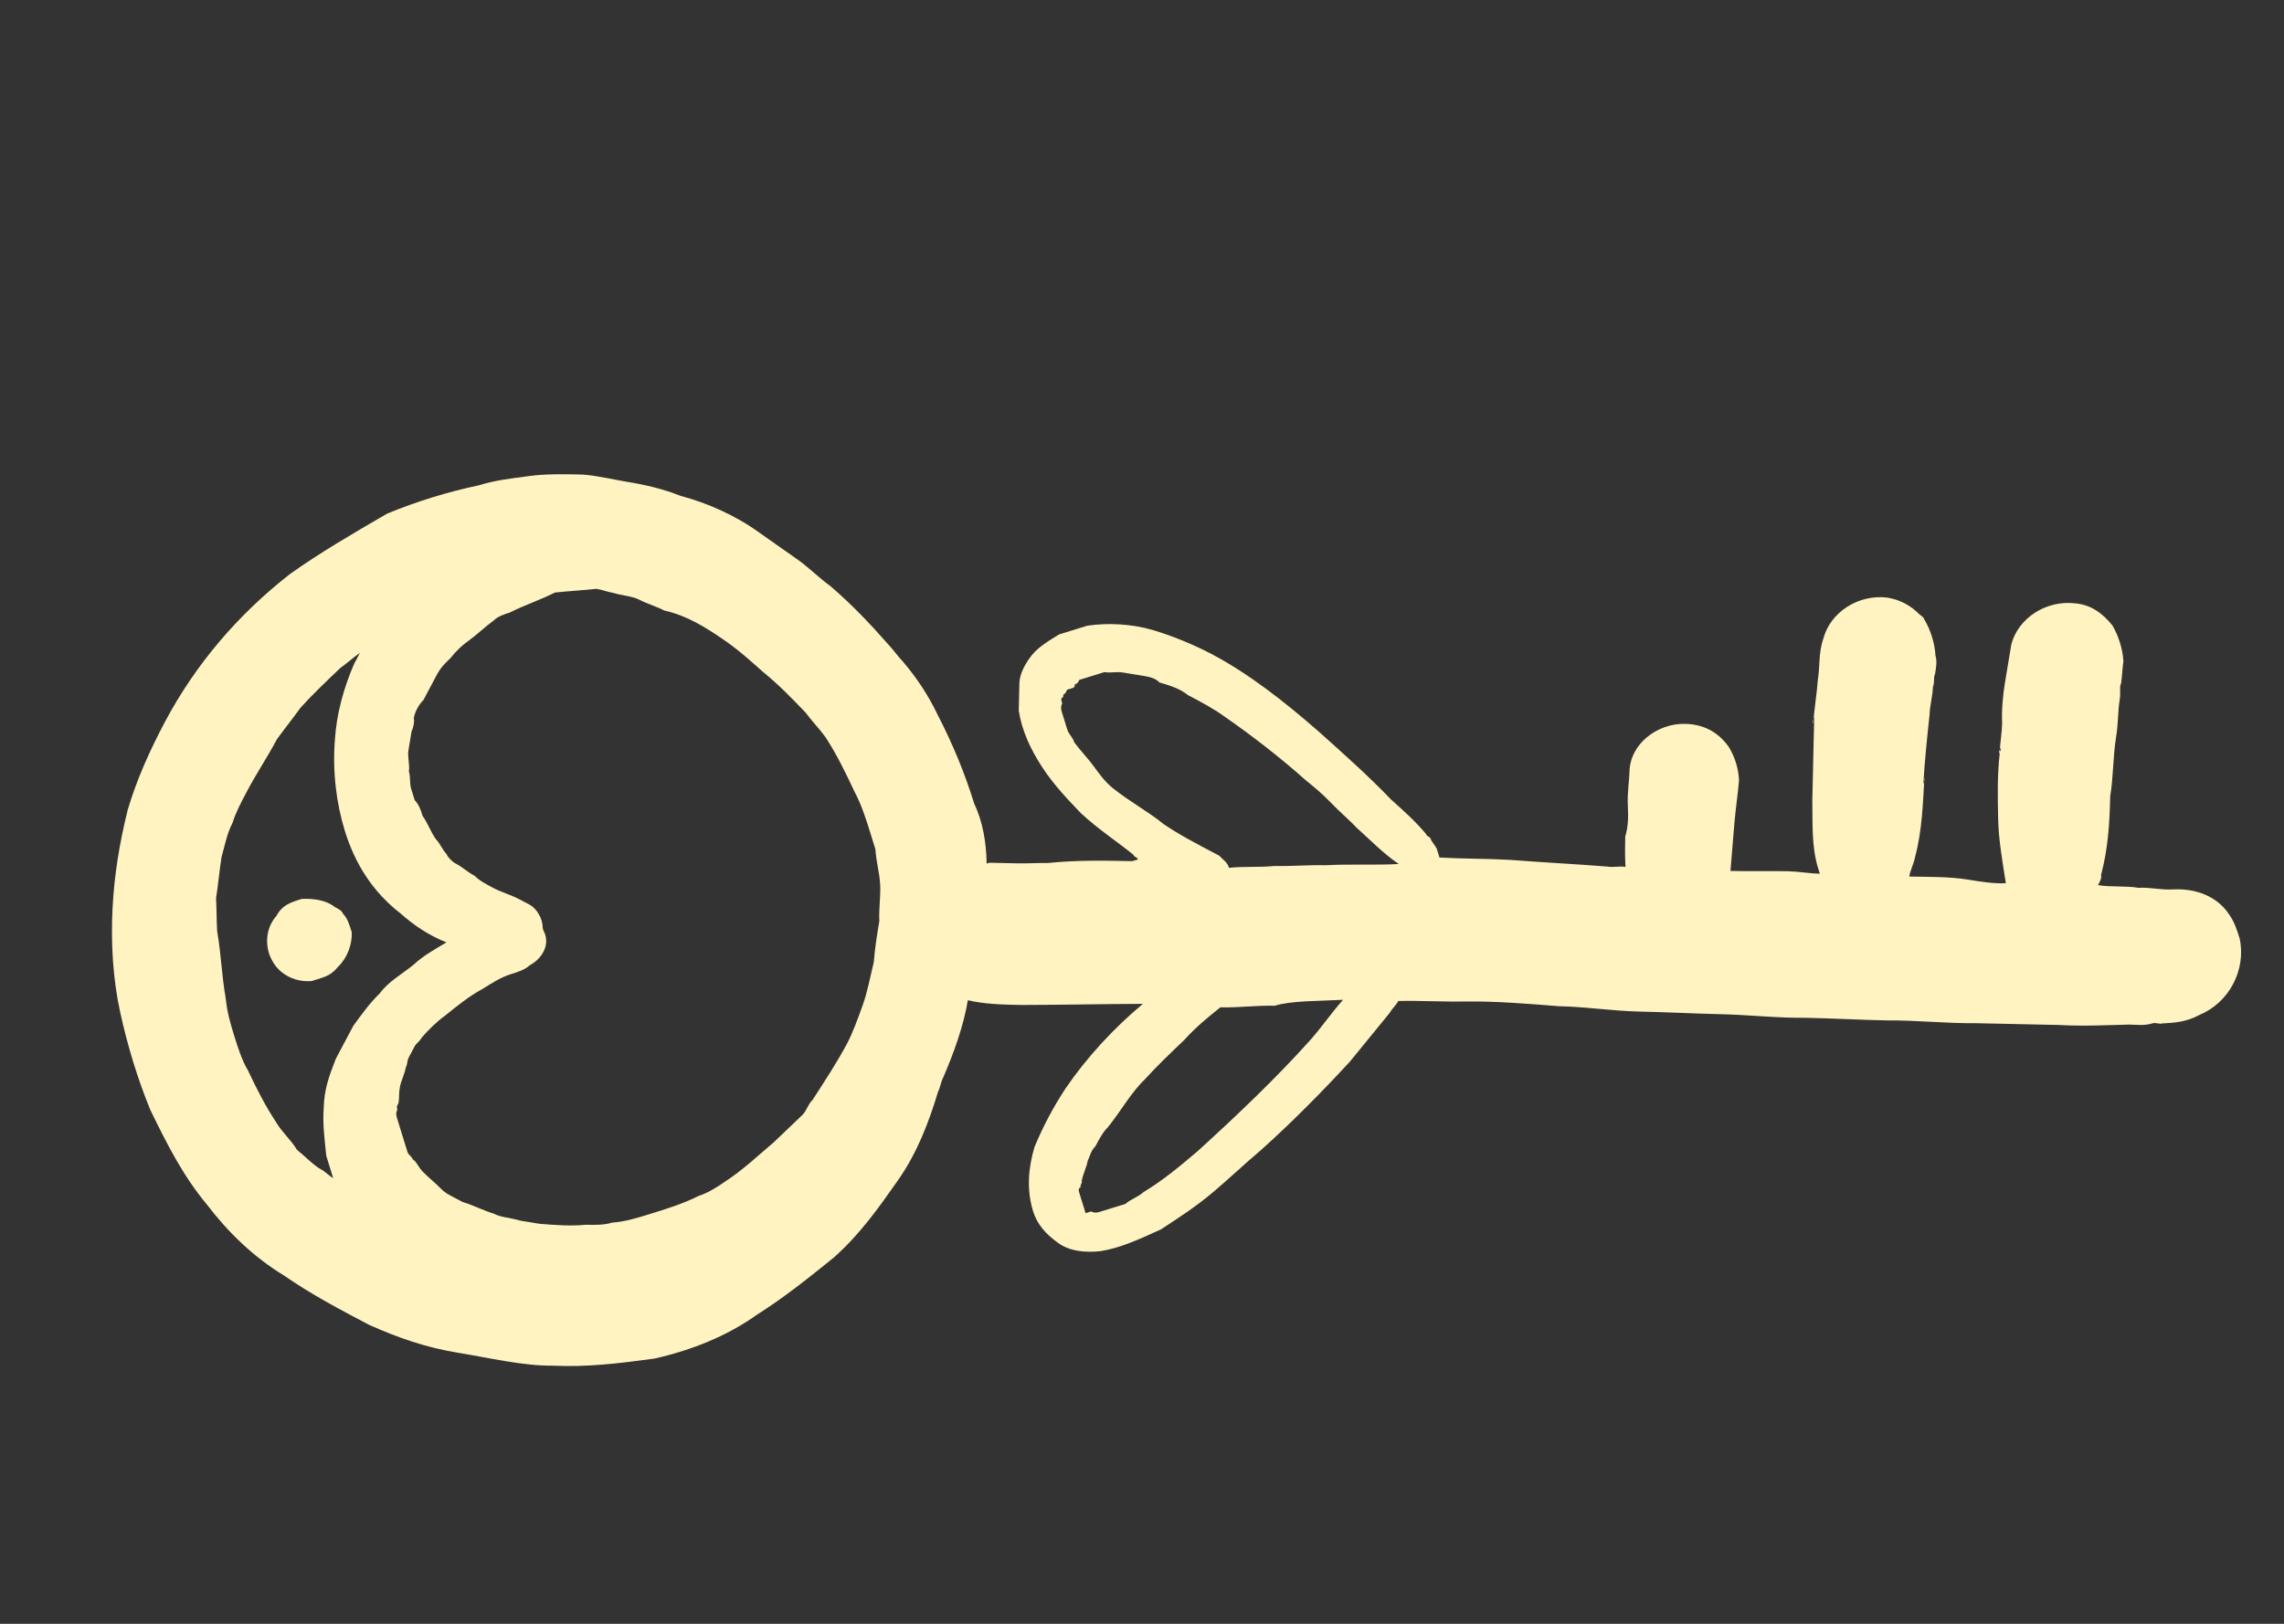<svg width="45" height="32" viewBox="0 0 45 32" fill="none" xmlns="http://www.w3.org/2000/svg">
<rect x="0" y="0" width="45" height="32" fill="#333333" stroke="none"/>
<path d="M5.711 11.314C4.694 12.108 3.854 13.087 3.246 14.233C2.943 14.807 2.694 15.363 2.517 15.957C2.356 16.606 2.251 17.238 2.217 17.908C2.184 18.577 2.222 19.285 2.37 19.958C2.518 20.631 2.721 21.288 2.962 21.873C3.292 22.55 3.604 23.172 4.082 23.744C4.487 24.278 5.002 24.778 5.594 25.135C6.13 25.508 6.704 25.81 7.279 26.112C7.836 26.359 8.377 26.552 9.01 26.656C9.643 26.759 10.294 26.918 10.893 26.913C11.565 26.945 12.202 26.868 12.895 26.773C13.625 26.608 14.321 26.332 14.912 25.91C15.465 25.559 15.947 25.171 16.428 24.782C16.947 24.322 17.322 23.787 17.698 23.251C18.073 22.715 18.305 22.104 18.483 21.51C18.521 21.439 18.542 21.312 18.58 21.241C18.791 20.756 18.985 20.216 19.069 19.711C19.394 19.79 19.757 19.798 20.12 19.805C20.901 19.804 21.737 19.785 22.518 19.783C21.944 20.26 21.404 20.847 20.991 21.454C20.746 21.829 20.556 22.188 20.383 22.601C20.265 22.997 20.219 23.431 20.354 23.869C20.439 24.142 20.616 24.327 20.848 24.495C21.08 24.663 21.389 24.687 21.68 24.657C22.081 24.593 22.448 24.42 22.87 24.229C23.221 24.001 23.571 23.773 23.905 23.49C24.238 23.207 24.517 22.941 24.85 22.659C25.462 22.11 26.057 21.506 26.597 20.92C26.859 20.599 27.121 20.279 27.382 19.958C27.42 19.886 27.513 19.798 27.551 19.726C27.969 19.717 28.459 19.745 28.877 19.736C29.477 19.73 30.093 19.779 30.709 19.829C31.254 19.84 31.761 19.923 32.305 19.935C32.85 19.946 33.34 19.974 33.885 19.986C34.429 19.997 34.991 20.063 35.59 20.058C36.135 20.069 36.625 20.098 37.169 20.109C37.769 20.104 38.331 20.17 38.93 20.164C39.475 20.176 40.019 20.187 40.564 20.199C41.054 20.227 41.527 20.201 41.945 20.191C42.126 20.195 42.253 20.216 42.417 20.165C42.472 20.148 42.544 20.186 42.599 20.169C42.836 20.156 43.072 20.143 43.33 20.003C43.916 19.762 44.258 19.117 44.127 18.498C44.076 18.334 44.025 18.17 43.92 18.023C43.692 17.674 43.278 17.502 42.805 17.528C42.569 17.541 42.37 17.483 42.134 17.496C41.88 17.454 41.589 17.485 41.336 17.443C41.374 17.371 41.412 17.3 41.395 17.245C41.534 16.723 41.563 16.234 41.576 15.691C41.639 15.312 41.63 14.895 41.693 14.516C41.736 14.263 41.723 14.027 41.765 13.774C41.786 13.648 41.752 13.539 41.79 13.467C41.811 13.341 41.815 13.159 41.836 13.033C41.824 12.797 41.739 12.524 41.617 12.322C41.422 12.082 41.19 11.914 40.882 11.89C40.32 11.824 39.767 12.174 39.628 12.697C39.586 12.95 39.544 13.202 39.502 13.455C39.46 13.708 39.434 14.015 39.447 14.251C39.443 14.432 39.401 14.685 39.397 14.866C39.38 14.811 39.38 14.811 39.418 14.739C39.435 14.794 39.38 14.811 39.397 14.866C39.35 15.3 39.359 15.717 39.368 16.134C39.376 16.55 39.457 17.005 39.52 17.405C39.284 17.418 39.03 17.376 38.777 17.335C38.397 17.273 37.979 17.282 37.616 17.274C37.637 17.148 37.713 17.005 37.734 16.878C37.873 16.356 37.886 15.812 37.915 15.324C37.932 15.379 37.894 15.45 37.894 15.45C37.923 14.962 37.969 14.528 38.016 14.094C38.02 13.913 38.079 13.715 38.083 13.534C38.121 13.462 38.087 13.353 38.125 13.281C38.146 13.155 38.167 13.028 38.133 12.919C38.121 12.683 38.036 12.41 37.914 12.208C37.897 12.153 37.825 12.115 37.825 12.115C37.648 11.931 37.432 11.817 37.179 11.776C36.617 11.71 36.064 12.06 35.925 12.583C35.828 12.852 35.858 13.143 35.816 13.396C35.791 13.703 35.748 13.956 35.723 14.263C35.706 14.209 35.744 14.137 35.744 14.137C35.732 14.68 35.719 15.223 35.707 15.767C35.715 16.184 35.686 16.672 35.821 17.11C35.838 17.165 35.838 17.165 35.855 17.219C35.674 17.215 35.42 17.174 35.239 17.17C34.876 17.162 34.458 17.172 34.094 17.164C34.12 16.857 34.145 16.549 34.17 16.242C34.195 15.934 34.237 15.681 34.263 15.374C34.25 15.138 34.182 14.919 34.06 14.718C33.849 14.423 33.561 14.272 33.198 14.265C32.654 14.253 32.118 14.659 32.105 15.202C32.101 15.383 32.059 15.636 32.072 15.871C32.084 16.107 32.08 16.288 32.021 16.486C32.017 16.668 32.013 16.849 32.026 17.084C31.899 17.064 31.789 17.098 31.663 17.077C31.046 17.028 30.375 16.995 29.758 16.946C29.268 16.918 28.851 16.927 28.361 16.899C28.344 16.844 28.327 16.789 28.31 16.735C28.293 16.68 28.204 16.587 28.188 16.533C28.171 16.478 28.116 16.495 28.099 16.44C27.904 16.201 27.655 15.978 27.406 15.755C26.963 15.293 26.464 14.848 25.966 14.403C25.307 13.827 24.593 13.269 23.875 12.891C23.516 12.703 23.102 12.531 22.706 12.414C22.309 12.297 21.819 12.268 21.418 12.332C21.253 12.383 21.034 12.451 20.869 12.502C20.666 12.625 20.464 12.747 20.333 12.907C20.202 13.068 20.088 13.283 20.084 13.464C20.08 13.645 20.076 13.826 20.072 14.007C20.135 14.407 20.308 14.773 20.536 15.122C20.765 15.471 21.031 15.748 21.297 16.026C21.635 16.341 22.011 16.584 22.331 16.845C22.348 16.899 22.403 16.882 22.42 16.937C22.365 16.954 22.365 16.954 22.31 16.971C21.766 16.959 21.221 16.948 20.638 17.008C20.457 17.004 20.22 17.018 20.039 17.014C19.857 17.01 19.676 17.006 19.494 17.002L19.439 17.019C19.431 16.602 19.367 16.203 19.194 15.836C19.008 15.235 18.767 14.65 18.471 14.082C18.298 13.716 18.07 13.367 17.787 13.035C17.698 12.943 17.593 12.796 17.504 12.703C17.132 12.279 16.777 11.909 16.368 11.556C16.136 11.388 15.958 11.203 15.726 11.035C15.493 10.867 15.19 10.662 14.957 10.494C14.493 10.158 13.935 9.911 13.412 9.773C13.07 9.639 12.744 9.559 12.364 9.497C12.111 9.456 11.786 9.376 11.478 9.352C11.115 9.344 10.752 9.336 10.405 9.384C10.059 9.431 9.768 9.461 9.438 9.563C8.818 9.694 8.214 9.881 7.627 10.122C6.965 10.507 6.302 10.892 5.711 11.314ZM5.85 22.658C5.728 22.456 5.567 22.326 5.445 22.124C5.217 21.775 5.06 21.464 4.887 21.098C4.765 20.896 4.68 20.622 4.612 20.404C4.545 20.185 4.477 19.966 4.447 19.675C4.367 19.221 4.358 18.804 4.278 18.349C4.265 18.114 4.269 17.933 4.257 17.697C4.299 17.444 4.324 17.137 4.366 16.884C4.425 16.686 4.467 16.433 4.581 16.218C4.64 16.02 4.754 15.805 4.868 15.59C5.058 15.232 5.265 14.928 5.455 14.57C5.623 14.338 5.754 14.177 5.923 13.945C6.147 13.696 6.425 13.431 6.704 13.165C6.852 13.059 6.944 12.97 7.092 12.865C7.054 12.937 7.016 13.008 6.978 13.08C6.767 13.565 6.628 14.087 6.599 14.575C6.548 15.19 6.625 15.826 6.794 16.373C6.997 17.03 7.347 17.581 7.901 18.009C8.15 18.232 8.454 18.437 8.796 18.571C8.593 18.694 8.336 18.833 8.15 19.011C7.909 19.205 7.652 19.344 7.483 19.576C7.297 19.753 7.129 19.985 6.96 20.217C6.846 20.432 6.732 20.647 6.618 20.862C6.483 21.204 6.386 21.474 6.378 21.836C6.353 22.143 6.399 22.488 6.429 22.779C6.48 22.943 6.513 23.052 6.564 23.216C6.492 23.179 6.404 23.086 6.332 23.049C6.188 22.973 6.011 22.788 5.85 22.658ZM26.462 19.703C26.238 19.952 26.031 20.256 25.808 20.505C25.137 21.251 24.394 21.96 23.596 22.686C23.263 22.969 22.929 23.252 22.524 23.497C22.431 23.586 22.267 23.637 22.174 23.726C22.064 23.759 21.954 23.793 21.844 23.827C21.789 23.844 21.735 23.861 21.68 23.878C21.625 23.895 21.57 23.912 21.498 23.874L21.443 23.891C21.443 23.891 21.443 23.891 21.388 23.908L21.372 23.854C21.372 23.854 21.372 23.854 21.355 23.799L21.338 23.744C21.338 23.744 21.338 23.744 21.321 23.689L21.304 23.635C21.287 23.58 21.287 23.58 21.27 23.525C21.253 23.471 21.236 23.416 21.291 23.399C21.274 23.344 21.329 23.327 21.312 23.273C21.333 23.146 21.409 23.003 21.43 22.877C21.468 22.805 21.489 22.678 21.582 22.59C21.658 22.447 21.734 22.303 21.827 22.215C22.088 21.894 22.278 21.536 22.557 21.27C22.781 21.021 23.059 20.755 23.338 20.489C23.561 20.24 23.802 20.046 24.043 19.852C24.406 19.859 24.752 19.812 25.115 19.82C25.444 19.718 25.989 19.729 26.462 19.703ZM22.927 16.241C22.606 15.981 22.247 15.792 21.926 15.532C21.765 15.401 21.66 15.254 21.554 15.107C21.448 14.96 21.271 14.775 21.165 14.628C21.131 14.518 21.06 14.481 21.026 14.371C21.009 14.317 20.992 14.262 20.975 14.207C20.958 14.152 20.941 14.098 20.924 14.043C20.907 13.988 20.891 13.934 20.929 13.862L20.912 13.807C20.912 13.807 20.895 13.753 20.95 13.736C20.95 13.736 20.933 13.681 20.988 13.664C20.988 13.664 20.988 13.664 21.026 13.592C21.026 13.592 21.026 13.592 21.081 13.575C21.081 13.575 21.081 13.575 21.135 13.558C21.135 13.558 21.19 13.541 21.173 13.487C21.228 13.47 21.228 13.47 21.266 13.398C21.321 13.381 21.321 13.381 21.376 13.364C21.431 13.347 21.431 13.347 21.486 13.33C21.541 13.313 21.596 13.296 21.65 13.279C21.705 13.262 21.705 13.262 21.76 13.245C21.887 13.266 21.997 13.232 22.123 13.253C22.25 13.274 22.377 13.295 22.503 13.315C22.63 13.336 22.757 13.357 22.845 13.449C23.044 13.508 23.242 13.566 23.403 13.697C23.403 13.697 23.403 13.697 23.331 13.659L23.403 13.697C23.69 13.848 23.905 13.961 24.137 14.129C24.674 14.502 25.227 14.931 25.726 15.376C25.886 15.506 26.047 15.636 26.224 15.821C26.401 16.006 26.562 16.136 26.739 16.321C26.988 16.544 27.255 16.821 27.559 17.027C27.086 17.053 26.596 17.025 26.123 17.051C25.76 17.043 25.469 17.073 25.105 17.066C24.814 17.096 24.506 17.071 24.215 17.102C24.181 16.992 24.109 16.954 24.02 16.862C23.518 16.598 23.231 16.447 22.927 16.241ZM14.219 12.58C14.523 12.785 14.772 13.008 15.021 13.231C15.342 13.491 15.609 13.768 15.875 14.046C15.98 14.193 16.158 14.378 16.263 14.525C16.491 14.874 16.665 15.24 16.838 15.606C16.977 15.862 17.079 16.191 17.163 16.464C17.197 16.574 17.214 16.628 17.248 16.738C17.261 16.974 17.328 17.192 17.341 17.428C17.354 17.664 17.312 17.917 17.325 18.152C17.282 18.405 17.24 18.658 17.215 18.965C17.135 19.29 17.093 19.543 16.996 19.812C16.899 20.082 16.802 20.352 16.688 20.567C16.498 20.925 16.253 21.3 16.009 21.676C15.916 21.764 15.895 21.891 15.802 21.979C15.616 22.157 15.43 22.334 15.245 22.511C14.911 22.794 14.633 23.06 14.282 23.288C14.134 23.394 13.932 23.516 13.767 23.567C13.455 23.724 13.126 23.825 12.796 23.927C12.577 23.995 12.302 24.08 12.066 24.093C11.901 24.144 11.72 24.14 11.538 24.136C11.247 24.166 10.939 24.142 10.63 24.117C10.504 24.096 10.377 24.076 10.25 24.055C10.052 23.996 9.87 23.992 9.727 23.917C9.528 23.858 9.313 23.745 9.114 23.687C9.043 23.649 8.971 23.611 8.899 23.573C8.827 23.536 8.756 23.498 8.667 23.406C8.578 23.313 8.418 23.183 8.329 23.09C8.24 22.998 8.206 22.889 8.135 22.851C8.118 22.796 8.046 22.758 8.029 22.704C8.012 22.649 7.978 22.54 7.961 22.485C7.911 22.321 7.86 22.157 7.826 22.047C7.809 21.993 7.792 21.938 7.83 21.866C7.813 21.811 7.813 21.811 7.851 21.74C7.872 21.613 7.855 21.559 7.877 21.432C7.898 21.306 7.974 21.163 7.995 21.036C8.033 20.965 8.016 20.91 8.054 20.838C8.092 20.767 8.13 20.695 8.168 20.623C8.206 20.552 8.26 20.535 8.298 20.463C8.429 20.303 8.615 20.125 8.763 20.02C9.003 19.826 9.244 19.631 9.501 19.492C9.704 19.369 9.852 19.264 10.071 19.196C10.181 19.162 10.346 19.111 10.438 19.022C10.696 18.883 10.848 18.596 10.708 18.34C10.708 18.34 10.708 18.34 10.691 18.285C10.696 18.104 10.573 17.902 10.43 17.826C10.358 17.789 10.286 17.751 10.214 17.713C10.071 17.638 9.872 17.579 9.729 17.504C9.585 17.428 9.441 17.353 9.353 17.26C9.209 17.185 9.12 17.092 8.977 17.017C8.905 16.979 8.816 16.887 8.799 16.832C8.711 16.74 8.677 16.63 8.588 16.538C8.483 16.39 8.432 16.226 8.326 16.079C8.292 15.97 8.259 15.861 8.17 15.768C8.153 15.713 8.119 15.604 8.102 15.549C8.068 15.44 8.09 15.313 8.056 15.204C8.077 15.078 8.026 14.914 8.047 14.787C8.068 14.661 8.089 14.534 8.11 14.408C8.148 14.336 8.169 14.21 8.152 14.155C8.174 14.029 8.249 13.886 8.342 13.797C8.418 13.654 8.532 13.439 8.608 13.295C8.684 13.152 8.777 13.063 8.87 12.975C9.001 12.814 9.093 12.726 9.241 12.62C9.389 12.514 9.575 12.337 9.722 12.232C9.815 12.143 9.925 12.109 10.035 12.075C10.347 11.919 10.621 11.834 10.934 11.677C11.225 11.647 11.462 11.634 11.753 11.604C11.88 11.625 11.951 11.662 12.078 11.683C12.277 11.742 12.458 11.746 12.602 11.821C12.745 11.897 12.944 11.955 13.087 12.031C13.539 12.131 13.915 12.374 14.219 12.58Z" fill="#FFF4C1"/>
<path d="M6.93 18.37C6.879 18.206 6.845 18.096 6.756 18.004C6.739 17.949 6.668 17.911 6.596 17.874C6.435 17.744 6.182 17.702 5.946 17.715C5.946 17.715 5.946 17.715 6 17.698L5.946 17.715L5.891 17.732C5.891 17.732 5.891 17.732 5.946 17.715C5.726 17.783 5.561 17.834 5.447 18.049C5.224 18.298 5.216 18.66 5.355 18.916C5.511 19.228 5.853 19.362 6.145 19.332C6.2 19.315 6.2 19.315 6.254 19.298C6.419 19.247 6.529 19.213 6.66 19.053C6.845 18.875 6.942 18.606 6.93 18.37Z" fill="#FFF4C1"/>
</svg>
